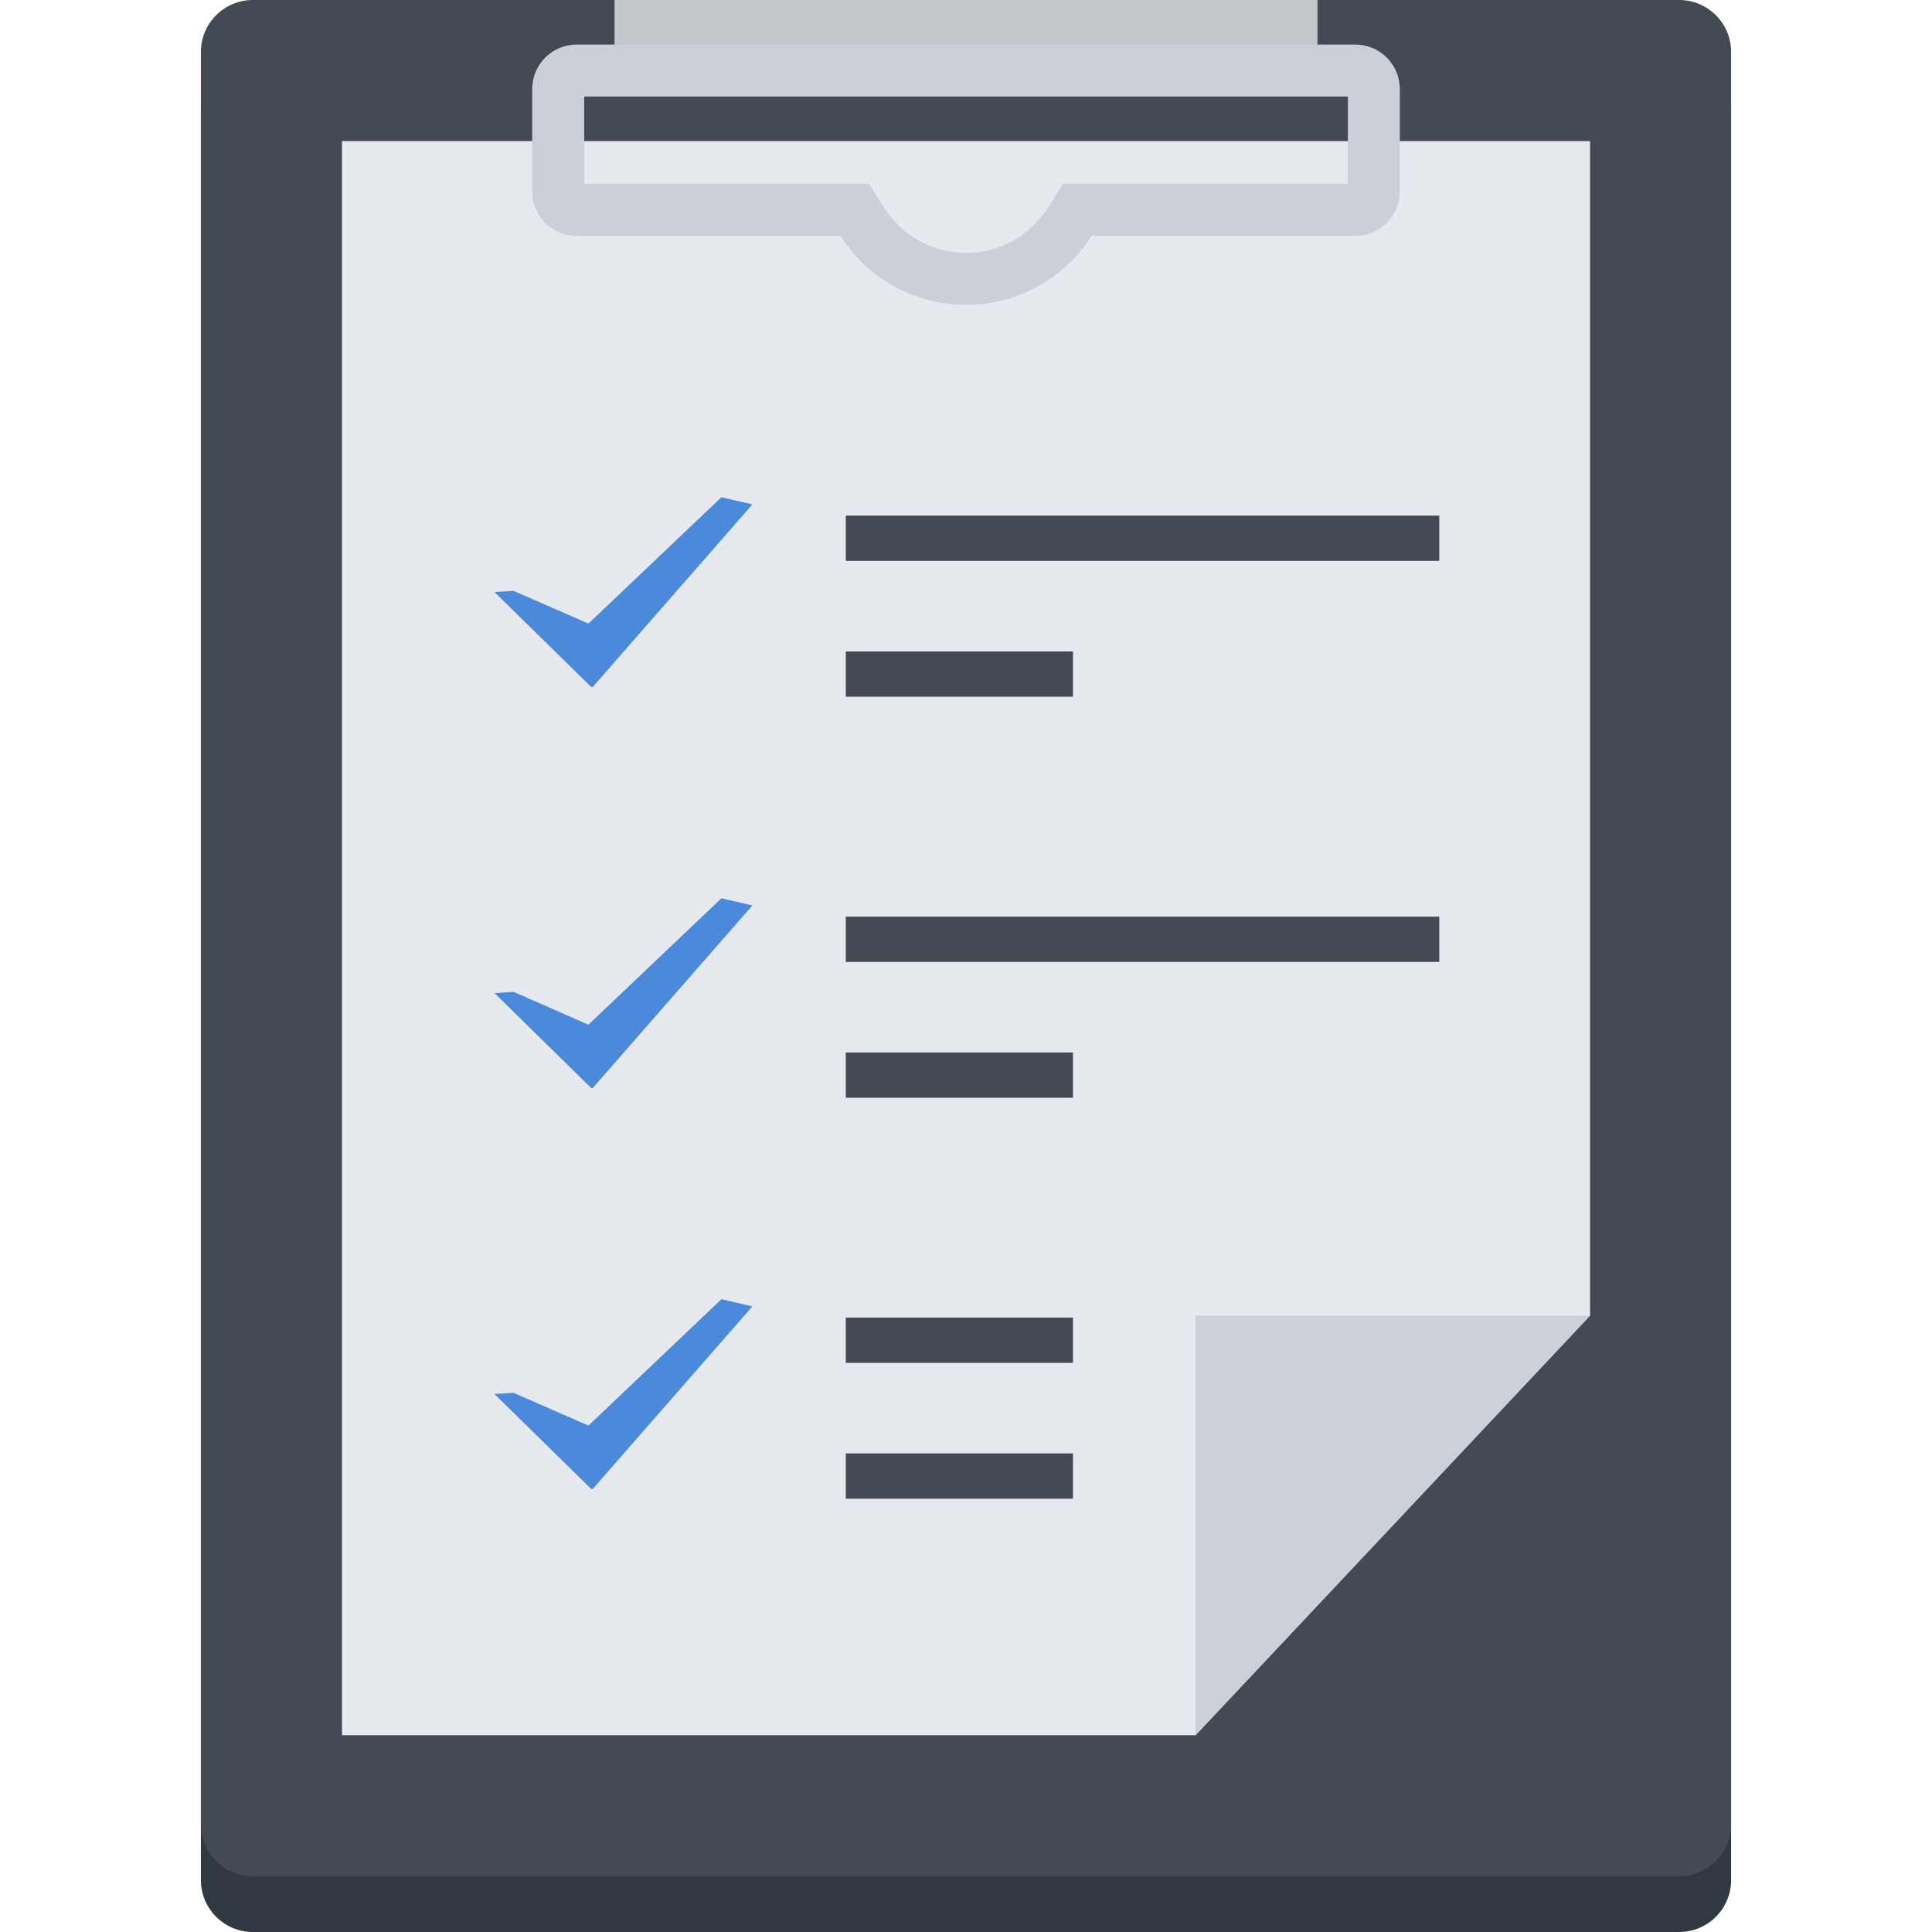 <?xml version="1.0" ?><!DOCTYPE svg  PUBLIC '-//W3C//DTD SVG 1.1//EN'  'http://www.w3.org/Graphics/SVG/1.1/DTD/svg11.dtd'><svg enable-background="new 0 0 512 512" height="512px" id="Слой_1" version="1.1" viewBox="0 0 512 512" width="512px" xml:space="preserve" xmlns="http://www.w3.org/2000/svg" xmlns:xlink="http://www.w3.org/1999/xlink"><g id="Features"><path d="M458.764,498.227c0,7.605-6.164,13.773-13.773,13.773H67.018c-7.613,0-13.781-6.168-13.781-13.773V28.533   c0-7.607,6.168-13.773,13.781-13.773H444.99c7.609,0,13.773,6.166,13.773,13.773V498.227z" fill="#303842"/><path d="M458.764,483.469c0,7.605-6.164,13.773-13.773,13.773H67.018c-7.613,0-13.781-6.168-13.781-13.773V13.773   C53.236,6.172,59.404,0,67.018,0H444.99c7.609,0,13.773,6.172,13.773,13.773V483.469z" fill="#434A54"/><g><g><polygon fill="#E6E9ED" points="316.83,459.848 90.631,459.848 90.631,37.395 421.381,37.395 421.381,348.66    "/><polygon fill="#CCD1D9" points="316.83,348.66 421.381,348.66 316.83,459.848    "/></g><g><g><rect fill="#434A54" height="12" width="157.277" x="224.143" y="136.641"/><rect fill="#434A54" height="11.992" width="60.207" x="224.143" y="172.641"/><polygon fill="#4B89DA" points="199.391,133.672 191.189,131.773 155.943,165.266 136.09,156.58 131.029,156.898       156.756,182.141 156.883,181.992 157.029,182.121     "/></g><g><rect fill="#434A54" height="12" width="157.277" x="224.143" y="242.922"/><rect fill="#434A54" height="12" width="60.207" x="224.143" y="278.914"/><polygon fill="#4B89DA" points="199.391,239.953 191.189,238.055 155.943,271.547 136.09,262.852 131.029,263.172       156.756,288.414 156.883,288.266 157.029,288.398     "/></g><g><rect fill="#434A54" height="12" width="60.207" x="224.143" y="349.172"/><rect fill="#434A54" height="12" width="60.207" x="224.143" y="385.168"/><polygon fill="#4B89DA" points="199.391,346.207 191.189,344.305 155.943,377.801 136.09,369.105 131.029,369.426       156.756,394.668 156.883,394.52 157.029,394.652     "/></g></g></g><g><rect fill="#C2C8CC" height="12.793" width="186.289" x="162.857"/><path d="M359.17,11.807H152.83c-6.514,0-11.793,5.279-11.793,11.793v27.119c0,6.516,5.279,11.793,11.793,11.793    h69.893c7.021,10.975,19.283,18.273,33.283,18.273c13.992,0,26.258-7.299,33.273-18.273h69.891    c6.516,0,11.797-5.277,11.797-11.793V23.6C370.967,17.086,365.686,11.807,359.17,11.807z M357.193,48.734h-67.914h-7.543    l-4.066,6.359c-4.773,7.459-12.875,11.914-21.664,11.914c-8.805,0-16.902-4.455-21.676-11.914l-4.059-6.359h-7.549h-67.906V25.586    h202.377V48.734z" fill="#CBD0D8"/></g></g></svg>